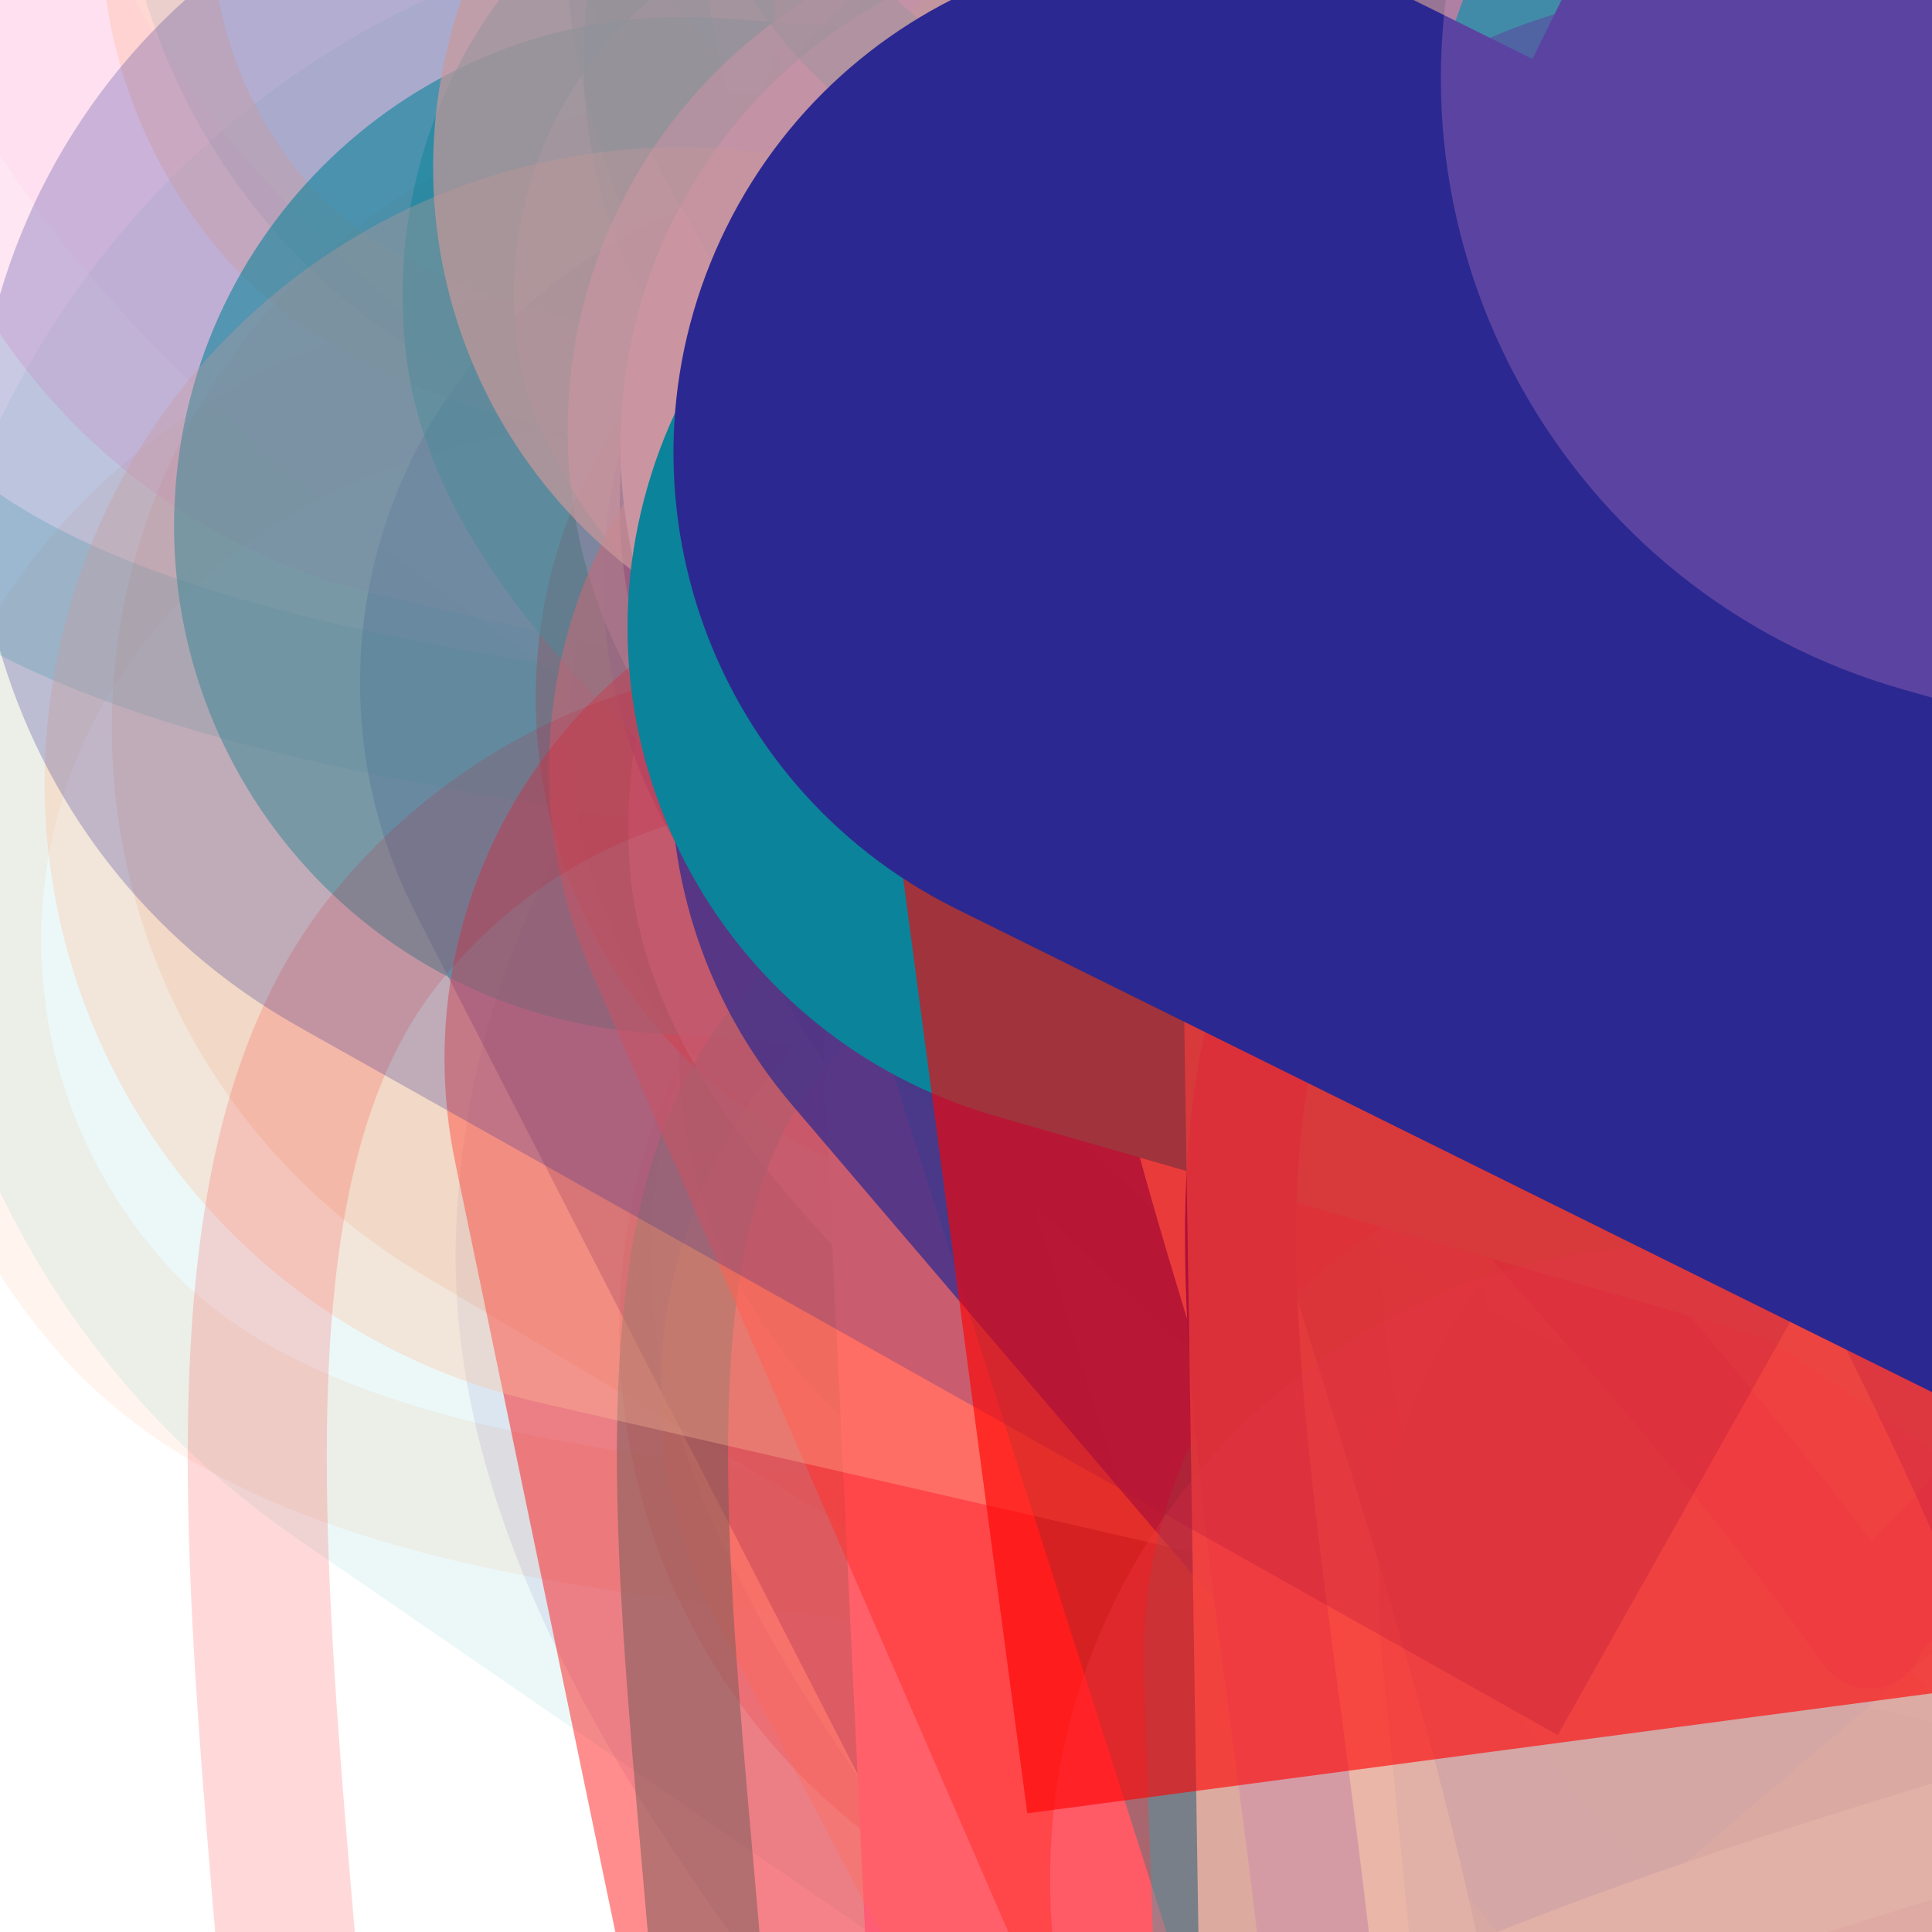 <svg xmlns="http://www.w3.org/2000/svg" version="1.1" xmlns:xlink="http://www.w3.org/1999/xlink" xmlns:svgjs="http://svgjs.dev/svgjs" viewBox="0 0 800 800"><defs><filter id="bbburst-blur-1" x="-100%" y="-100%" width="400%" height="400%"><feGaussianBlur in="SourceGraphic" stdDeviation="1"></feGaussianBlur></filter><filter id="bbburst-blur-2" x="-100%" y="-100%" width="400%" height="400%"><feGaussianBlur in="SourceGraphic" stdDeviation="2"></feGaussianBlur></filter><filter id="bbburst-blur-3" x="-100%" y="-100%" width="400%" height="400%"><feGaussianBlur in="SourceGraphic" stdDeviation="4"></feGaussianBlur></filter><filter id="bbburst-blur-4" x="-100%" y="-100%" width="400%" height="400%"><feGaussianBlur in="SourceGraphic" stdDeviation="12"></feGaussianBlur></filter><symbol id="bbburst-shape-6" viewBox="0 0 133 116"><path d="M59.749 10.251c-13.668-13.668-35.829-13.668-49.497 0-13.668 13.668-13.668 35.829 0 49.497l49.497-49.497ZM66.5 66.5 41.751 91.249 66.5 115.997l24.749-24.748L66.5 66.5Zm56.249-6.751c13.668-13.668 13.668-35.829 0-49.497-13.669-13.668-35.829-13.668-49.498 0l49.498 49.497Zm-112.498 0 31.5 31.5 49.497-49.497-31.5-31.5-49.497 49.497Zm80.997 31.5 31.5-31.5-49.498-49.497-31.5 31.5 49.497 49.497Z"></path></symbol><symbol id="bbburst-shape-7" viewBox="0 0 139 124"><path fill-rule="evenodd" clip-rule="evenodd" d="M70.164 15.092C54.609.765 37.829-2.108 24.403 2.826 10.38 7.979.763 21.459 1 37.061c.107 7.027 2.861 13.732 7.004 20.2C12.144 63.725 17.853 70.232 24.25 76.902c3.821 3.984 7.887 8.031 12.077 12.201h0c10.034 9.986 20.775 20.677 30.55 32.896 1.38 1.725 3.897 2.005 5.622.624.671-.536 1.123-1.244 1.344-2.011 9.577-11.748 20.033-22.073 29.816-31.735 4.19-4.137 8.256-8.153 12.078-12.106 6.396-6.618 12.106-13.075 16.247-19.491 4.144-6.42 6.905-13.081 7.012-20.069.237-15.512-9.399-28.89-23.411-33.999-13.32-4.857-29.954-2.086-45.421 11.88Zm-3.735 7.492C52.128 8.449 37.683 6.469 27.163 10.335 16.286 14.332 8.815 24.782 9 36.939c.076 4.984 2.038 10.223 5.742 16.007 3.707 5.788 8.975 11.842 15.283 18.419 3.58 3.733 7.498 7.633 11.6 11.716 9.048 9.006 18.991 18.905 28.179 29.867 9.3-11.068 19.404-21.047 28.584-30.114l.001-.001c4.102-4.051 8.019-7.92 11.598-11.622 6.307-6.525 11.573-12.53 15.278-18.27 3.703-5.736 5.658-10.924 5.734-15.853.184-12.028-7.267-22.391-18.153-26.361-10.71-3.905-25.472-1.8-40.002 12.867-1.555 1.569-4.087 1.581-5.657.026-.315-.312-.567-.662-.756-1.037Z"></path></symbol></defs><use xlink:href="#bbburst-shape-6" width="27.058" opacity="0.542" transform="matrix(0.998,-0.055,0.055,0.998,266.969,182.707)" fill="#00a19d" filter="url(#bbburst-blur-2)"></use><use xlink:href="#bbburst-shape-6" width="28.777" opacity="0.459" transform="matrix(0.989,-0.15,0.15,0.989,389.415,-228.166)" fill="red" filter="url(#bbburst-blur-2)"></use><use xlink:href="#bbburst-shape-7" width="35.569" opacity="0.264" transform="matrix(1.19,-0.383,0.383,1.19,123.415,-384.038)" fill="#00a19d" filter="url(#bbburst-blur-3)"></use><use xlink:href="#bbburst-shape-7" width="28.689" opacity="0.579" transform="matrix(0.981,0.194,-0.194,0.981,454.157,193.937)" fill="#2c2891" filter="url(#bbburst-blur-1)"></use><use xlink:href="#bbburst-shape-7" width="16.918" opacity="0.804" transform="matrix(0.984,-0.177,0.177,0.984,330.507,95.536)" fill="#2c2891"></use><use xlink:href="#bbburst-shape-7" width="12.144" opacity="0.886" transform="matrix(0.947,0.321,-0.321,0.947,517.88,70.055)" fill="red"></use><use xlink:href="#bbburst-shape-6" width="19.724" opacity="0.651" transform="matrix(0.984,0.18,-0.18,0.984,528.733,-137.599)" fill="#ffbd9b" filter="url(#bbburst-blur-1)"></use><use xlink:href="#bbburst-shape-6" width="36.629" opacity="0.314" transform="matrix(1.211,-0.308,0.308,1.211,-26.154,49.695)" fill="#ffbd9b" filter="url(#bbburst-blur-3)"></use><use xlink:href="#bbburst-shape-6" width="45.832" opacity="0.201" transform="matrix(1.244,-0.125,0.125,1.244,225.02,251.768)" fill="#ff5c58" filter="url(#bbburst-blur-3)"></use><use xlink:href="#bbburst-shape-7" width="31.926" opacity="-0.083" transform="matrix(1.648,0.588,-0.588,1.648,249.234,-597.618)" fill="#ffbd9b" filter="url(#bbburst-blur-4)"></use><use xlink:href="#bbburst-shape-7" width="36.101" opacity="0.314" transform="matrix(1.08,-0.629,0.629,1.08,378.875,160.224)" fill="#2c2891" filter="url(#bbburst-blur-3)"></use><use xlink:href="#bbburst-shape-7" width="29.62" opacity="0.438" transform="matrix(0.767,0.642,-0.642,0.767,879.37,180.047)" fill="red" filter="url(#bbburst-blur-2)"></use><use xlink:href="#bbburst-shape-7" width="26.194" opacity="0.686" transform="matrix(0.954,-0.301,0.301,0.954,361.258,128.131)" fill="#ffa6d5" filter="url(#bbburst-blur-1)"></use><use xlink:href="#bbburst-shape-6" width="35.046" opacity="0.138" transform="matrix(1.245,0.115,-0.115,1.245,781.403,51.863)" fill="#00a19d" filter="url(#bbburst-blur-3)"></use><use xlink:href="#bbburst-shape-6" width="28.991" opacity="0.532" transform="matrix(0.927,0.375,-0.375,0.927,397.822,-134.727)" fill="#ffbd9b" filter="url(#bbburst-blur-2)"></use><use xlink:href="#bbburst-shape-7" width="42.298" opacity="0.169" transform="matrix(0.947,-0.816,0.816,0.947,-189.622,322.771)" fill="#ffbd9b" filter="url(#bbburst-blur-3)"></use><use xlink:href="#bbburst-shape-6" width="18.824" opacity="0.68" transform="matrix(0.787,-0.617,0.617,0.787,125.014,-51.467)" fill="#00a19d" filter="url(#bbburst-blur-1)"></use><use xlink:href="#bbburst-shape-6" width="46.878" opacity="0.168" transform="matrix(1.215,-0.294,0.294,1.215,-20.94,-333.608)" fill="#00a19d" filter="url(#bbburst-blur-3)"></use><use xlink:href="#bbburst-shape-7" width="47.902" opacity="0.066" transform="matrix(1.469,0.951,-0.951,1.469,1086.097,35.232)" fill="red" filter="url(#bbburst-blur-4)"></use><use xlink:href="#bbburst-shape-7" width="15.475" opacity="0.849" transform="matrix(0.848,0.53,-0.53,0.848,563.354,3.647)" fill="#00a19d"></use><use xlink:href="#bbburst-shape-7" width="18.68" opacity="0.697" transform="matrix(0.878,0.479,-0.479,0.878,623.457,174.492)" fill="#ff5c58" filter="url(#bbburst-blur-1)"></use><use xlink:href="#bbburst-shape-7" width="44.5" opacity="0.008" transform="matrix(1.501,-0.9,0.9,1.501,-265.094,-534.621)" fill="#2c2891" filter="url(#bbburst-blur-4)"></use><use xlink:href="#bbburst-shape-7" width="12.159" opacity="0.912" transform="matrix(0.936,0.351,-0.351,0.936,562.381,51.229)" fill="#00a19d"></use><use xlink:href="#bbburst-shape-6" width="16.428" opacity="0.745" transform="matrix(0.951,-0.308,0.308,0.951,285.54,-91.793)" fill="#ffa6d5" filter="url(#bbburst-blur-1)"></use><use xlink:href="#bbburst-shape-7" width="32.024" opacity="0.291" transform="matrix(1.094,0.604,-0.604,1.094,885.83,-229.754)" fill="#ffbd9b" filter="url(#bbburst-blur-3)"></use><use xlink:href="#bbburst-shape-6" width="29.245" opacity="0.514" transform="matrix(0.962,-0.273,0.273,0.962,257.125,-198.57)" fill="#ffa6d5" filter="url(#bbburst-blur-2)"></use><use xlink:href="#bbburst-shape-6" width="43.851" opacity="0.195" transform="matrix(0.941,-0.822,0.822,0.941,282.783,319.381)" fill="#2c2891" filter="url(#bbburst-blur-3)"></use><use xlink:href="#bbburst-shape-7" width="25.124" opacity="0.687" transform="matrix(0.884,-0.468,0.468,0.884,136.333,177.109)" fill="#00a19d" filter="url(#bbburst-blur-1)"></use><use xlink:href="#bbburst-shape-6" width="31.992" opacity="0.396" transform="matrix(0.952,0.306,-0.306,0.952,239.272,-30.96)" fill="#2c2891" filter="url(#bbburst-blur-2)"></use><use xlink:href="#bbburst-shape-6" width="20.479" opacity="0.784" transform="matrix(0.998,-0.06,0.06,0.998,288.97,60.584)" fill="#ffbd9b"></use><use xlink:href="#bbburst-shape-6" width="24.115" opacity="0.604" transform="matrix(0.997,0.079,-0.079,0.997,445.163,-176.17)" fill="#2c2891" filter="url(#bbburst-blur-1)"></use><use xlink:href="#bbburst-shape-7" width="23.985" opacity="0.425" transform="matrix(0.966,-0.26,0.26,0.966,519.719,-91.021)" fill="#ff5c58" filter="url(#bbburst-blur-2)"></use><use xlink:href="#bbburst-shape-7" width="45.8" opacity="0.09" transform="matrix(1.71,-0.373,0.373,1.71,-148.279,-471.099)" fill="#ffa6d5" filter="url(#bbburst-blur-4)"></use><use xlink:href="#bbburst-shape-6" width="31.616" opacity="0.149" transform="matrix(1.097,0.599,-0.599,1.097,892.724,-319.603)" fill="red" filter="url(#bbburst-blur-3)"></use><use xlink:href="#bbburst-shape-7" width="15.683" opacity="0.934" transform="matrix(0.866,0.499,-0.499,0.866,567.072,35.244)" fill="#00a19d"></use><use xlink:href="#bbburst-shape-6" width="47.629" opacity="0.076" transform="matrix(1.721,-0.318,0.318,1.721,-113.469,-49.647)" fill="#00a19d" filter="url(#bbburst-blur-4)"></use><use xlink:href="#bbburst-shape-7" width="13.163" opacity="0.979" transform="matrix(0.811,-0.585,0.585,0.811,168.5,73.626)" fill="#00a19d"></use><use xlink:href="#bbburst-shape-7" width="14.022" opacity="0.845" transform="matrix(0.758,0.652,-0.652,0.758,692.125,32.54)" fill="#ffa6d5"></use><use xlink:href="#bbburst-shape-7" width="27.235" opacity="0.477" transform="matrix(0.986,-0.164,0.164,0.986,552.491,-32.284)" fill="#ff5c58" filter="url(#bbburst-blur-2)"></use><use xlink:href="#bbburst-shape-7" width="40.543" opacity="0.086" transform="matrix(1.747,0.106,-0.106,1.747,206.075,58.396)" fill="#2c2891" filter="url(#bbburst-blur-4)"></use><use xlink:href="#bbburst-shape-7" width="42.097" opacity="0.184" transform="matrix(0.999,-0.752,0.752,0.999,-283.222,-47.66)" fill="#00a19d" filter="url(#bbburst-blur-3)"></use><use xlink:href="#bbburst-shape-7" width="31.36" opacity="0.191" transform="matrix(1.166,-0.451,0.451,1.166,565.206,-70.475)" fill="#ff5c58" filter="url(#bbburst-blur-3)"></use><use xlink:href="#bbburst-shape-6" width="30.26" opacity="0.406" transform="matrix(0.962,0.272,-0.272,0.962,453.456,274.978)" fill="#ffbd9b" filter="url(#bbburst-blur-2)"></use><use xlink:href="#bbburst-shape-6" width="31.513" opacity="0.244" transform="matrix(1.151,-0.488,0.488,1.151,518.029,25.39)" fill="#2c2891" filter="url(#bbburst-blur-3)"></use><use xlink:href="#bbburst-shape-7" width="25.824" opacity="0.65" transform="matrix(0.942,-0.337,0.337,0.942,410.151,15.182)" fill="#2c2891" filter="url(#bbburst-blur-1)"></use><use xlink:href="#bbburst-shape-6" width="29.592" opacity="0.179" transform="matrix(1.102,-0.59,0.59,1.102,106.561,-399.344)" fill="#2c2891" filter="url(#bbburst-blur-3)"></use><use xlink:href="#bbburst-shape-6" width="37.842" opacity="0.281" transform="matrix(1.059,-0.664,0.664,1.059,-179.156,-147.06)" fill="#ffa6d5" filter="url(#bbburst-blur-3)"></use><use xlink:href="#bbburst-shape-6" width="27.317" opacity="0.167" transform="matrix(0.95,0.813,-0.813,0.95,781.228,-359.249)" fill="#ffbd9b" filter="url(#bbburst-blur-3)"></use><use xlink:href="#bbburst-shape-7" width="28.834" opacity="0.041" transform="matrix(1.315,-1.155,1.155,1.315,157.163,-469.077)" fill="#00a19d" filter="url(#bbburst-blur-4)"></use><use xlink:href="#bbburst-shape-7" width="25.43" opacity="0.52" transform="matrix(0.98,0.2,-0.2,0.98,575.538,-181.651)" fill="#ffbd9b" filter="url(#bbburst-blur-2)"></use><use xlink:href="#bbburst-shape-7" width="30.367" opacity="0.367" transform="matrix(0.775,-0.632,0.632,0.775,-75.847,-91.506)" fill="#ffbd9b" filter="url(#bbburst-blur-2)"></use><use xlink:href="#bbburst-shape-7" width="37.049" opacity="0.469" transform="matrix(0.925,-0.379,0.379,0.925,407.299,-124.331)" fill="#00a19d" filter="url(#bbburst-blur-2)"></use><use xlink:href="#bbburst-shape-6" width="17.376" opacity="0.711" transform="matrix(0.714,-0.701,0.701,0.714,98.747,249.778)" fill="red" filter="url(#bbburst-blur-1)"></use><use xlink:href="#bbburst-shape-7" width="20.966" opacity="0.704" transform="matrix(0.854,-0.521,0.521,0.854,309.562,104.546)" fill="#ffa6d5" filter="url(#bbburst-blur-1)"></use><use xlink:href="#bbburst-shape-6" width="29.119" opacity="0.595" transform="matrix(0.757,-0.654,0.654,0.757,-47.8,157.19)" fill="#00a19d" filter="url(#bbburst-blur-1)"></use><use xlink:href="#bbburst-shape-6" width="19.802" opacity="0.8" transform="matrix(0.74,0.673,-0.673,0.74,572.251,104.923)" fill="#ffa6d5"></use><use xlink:href="#bbburst-shape-7" width="27.051" opacity="0.376" transform="matrix(0.711,-0.703,0.703,0.711,389.854,132.226)" fill="#00a19d" filter="url(#bbburst-blur-2)"></use><use xlink:href="#bbburst-shape-6" width="39.223" opacity="0.185" transform="matrix(1.242,-0.143,0.143,1.242,472.067,-427.086)" fill="#2c2891" filter="url(#bbburst-blur-3)"></use><use xlink:href="#bbburst-shape-7" width="28.128" opacity="0.647" transform="matrix(0.997,-0.074,0.074,0.997,236.23,106.053)" fill="#ffa6d5" filter="url(#bbburst-blur-1)"></use><use xlink:href="#bbburst-shape-7" width="28.329" opacity="0.34" transform="matrix(0.765,0.644,-0.644,0.765,816.148,-159.204)" fill="#ff5c58" filter="url(#bbburst-blur-2)"></use><use xlink:href="#bbburst-shape-6" width="34.283" opacity="0.362" transform="matrix(0.955,0.298,-0.298,0.955,361.273,262.772)" fill="#ffbd9b" filter="url(#bbburst-blur-2)"></use><use xlink:href="#bbburst-shape-6" width="19.058" opacity="0.696" transform="matrix(0.999,-0.032,0.032,0.999,241.538,-14.039)" fill="#2c2891" filter="url(#bbburst-blur-1)"></use><use xlink:href="#bbburst-shape-7" width="34.626" opacity="0.295" transform="matrix(1.238,0.173,-0.173,1.238,273.537,-363.614)" fill="#00a19d" filter="url(#bbburst-blur-3)"></use><use xlink:href="#bbburst-shape-6" width="26.32" opacity="0.625" transform="matrix(1,-0.02,0.02,1,229.871,-79.103)" fill="#ffa6d5" filter="url(#bbburst-blur-1)"></use><use xlink:href="#bbburst-shape-7" width="28.798" opacity="0.473" transform="matrix(0.995,-0.098,0.098,0.995,137.204,-108.641)" fill="#00a19d" filter="url(#bbburst-blur-2)"></use><use xlink:href="#bbburst-shape-6" width="17.908" opacity="0.884" transform="matrix(0.88,-0.474,0.474,0.88,157.811,78.822)" fill="#2c2891"></use><use xlink:href="#bbburst-shape-7" width="24.325" opacity="0.589" transform="matrix(1,0.023,-0.023,1,565.583,-76.652)" fill="#ff5c58" filter="url(#bbburst-blur-1)"></use><use xlink:href="#bbburst-shape-7" width="31.801" opacity="0.501" transform="matrix(0.765,0.644,-0.644,0.765,464.296,216.622)" fill="#00a19d" filter="url(#bbburst-blur-2)"></use><use xlink:href="#bbburst-shape-6" width="26.367" opacity="0.56" transform="matrix(0.93,0.367,-0.367,0.93,338.113,-2.31)" fill="#ff5c58" filter="url(#bbburst-blur-1)"></use><use xlink:href="#bbburst-shape-6" width="14.372" opacity="0.954" transform="matrix(0.793,-0.609,0.609,0.793,141.171,105.251)" fill="#ffa6d5"></use><use xlink:href="#bbburst-shape-6" width="15.906" opacity="0.763" transform="matrix(0.942,0.336,-0.336,0.942,481.431,-75.795)" fill="#ffbd9b" filter="url(#bbburst-blur-1)"></use><use xlink:href="#bbburst-shape-6" width="36.085" opacity="0.453" transform="matrix(0.883,0.469,-0.469,0.883,475.21,-188.247)" fill="#ffbd9b" filter="url(#bbburst-blur-2)"></use><use xlink:href="#bbburst-shape-6" width="40.735" opacity="0.115" transform="matrix(1.205,0.334,-0.334,1.205,334.802,-446.992)" fill="#00a19d" filter="url(#bbburst-blur-3)"></use><use xlink:href="#bbburst-shape-6" width="17.06" opacity="0.767" transform="matrix(0.888,0.459,-0.459,0.888,483.98,-9.499)" fill="#00a19d" filter="url(#bbburst-blur-1)"></use><use xlink:href="#bbburst-shape-7" width="35.388" opacity="0.565" transform="matrix(0.838,0.546,-0.546,0.838,682.298,234.108)" fill="#00a19d" filter="url(#bbburst-blur-1)"></use><use xlink:href="#bbburst-shape-6" width="40.49" opacity="0.205" transform="matrix(0.9,0.868,-0.868,0.9,830.546,365.662)" fill="#00a19d" filter="url(#bbburst-blur-3)"></use><use xlink:href="#bbburst-shape-6" width="34.351" opacity="0.449" transform="matrix(0.836,0.548,-0.548,0.836,361.918,104.437)" fill="red" filter="url(#bbburst-blur-2)"></use><use xlink:href="#bbburst-shape-6" width="12.988" opacity="0.832" transform="matrix(0.987,-0.162,0.162,0.987,398.172,-23.936)" fill="#ff5c58"></use><use xlink:href="#bbburst-shape-6" width="48.52" opacity="-0.083" transform="matrix(1.358,1.104,-1.104,1.358,1158.958,-508.619)" fill="red" filter="url(#bbburst-blur-4)"></use><use xlink:href="#bbburst-shape-7" width="28.94" opacity="0.083" transform="matrix(1.35,1.113,-1.113,1.35,1183.602,-361.49)" fill="red" filter="url(#bbburst-blur-4)"></use><use xlink:href="#bbburst-shape-7" width="32.036" opacity="0.357" transform="matrix(0.89,-0.456,0.456,0.89,183.101,-237.323)" fill="#00a19d" filter="url(#bbburst-blur-2)"></use><use xlink:href="#bbburst-shape-6" width="12.449" opacity="0.913" transform="matrix(1,-0.003,0.003,1,426.861,-18.663)" fill="#00a19d"></use><use xlink:href="#bbburst-shape-6" width="36.829" opacity="0.325" transform="matrix(1.059,-0.664,0.664,1.059,-114.966,186.874)" fill="#ffbd9b" filter="url(#bbburst-blur-3)"></use><use xlink:href="#bbburst-shape-7" width="21.699" opacity="0.716" transform="matrix(0.997,-0.079,0.079,0.997,475.653,-47.061)" fill="red" filter="url(#bbburst-blur-1)"></use><use xlink:href="#bbburst-shape-7" width="28.126" opacity="0.502" transform="matrix(0.911,-0.412,0.412,0.911,381.529,198.859)" fill="#ffbd9b" filter="url(#bbburst-blur-2)"></use><use xlink:href="#bbburst-shape-7" width="40.463" opacity="0.151" transform="matrix(0.955,0.807,-0.807,0.955,339.788,119.798)" fill="red" filter="url(#bbburst-blur-3)"></use><use xlink:href="#bbburst-shape-7" width="13.792" opacity="0.755" transform="matrix(0.963,-0.268,0.268,0.963,370.395,-54.645)" fill="#00a19d" filter="url(#bbburst-blur-1)"></use><use xlink:href="#bbburst-shape-6" width="19.603" opacity="0.711" transform="matrix(0.997,0.079,-0.079,0.997,299.126,43.59)" fill="#2c2891" filter="url(#bbburst-blur-1)"></use><use xlink:href="#bbburst-shape-6" width="33.713" opacity="0.078" transform="matrix(1.75,-0.033,0.033,1.75,562.989,60.849)" fill="#ffbd9b" filter="url(#bbburst-blur-4)"></use><use xlink:href="#bbburst-shape-7" width="14.944" opacity="0.911" transform="matrix(0.884,0.467,-0.467,0.884,580.539,2.807)" fill="#ffbd9b"></use><use xlink:href="#bbburst-shape-6" width="33.663" opacity="0.373" transform="matrix(0.773,0.635,-0.635,0.773,784.674,323.179)" fill="#2c2891" filter="url(#bbburst-blur-2)"></use><use xlink:href="#bbburst-shape-6" width="37.159" opacity="0.419" transform="matrix(0.731,0.682,-0.682,0.731,708.575,351.644)" fill="#00a19d" filter="url(#bbburst-blur-2)"></use><use xlink:href="#bbburst-shape-7" width="14.126" opacity="0.83" transform="matrix(0.999,0.055,-0.055,0.999,411.758,-76.231)" fill="#2c2891"></use><use xlink:href="#bbburst-shape-6" width="51.001" opacity="-0.076" transform="matrix(1.631,0.635,-0.635,1.631,274.84,78.542)" fill="#ffbd9b" filter="url(#bbburst-blur-4)"></use><use xlink:href="#bbburst-shape-6" width="14.47" opacity="0.792" transform="matrix(0.807,-0.591,0.591,0.807,237.798,129.732)" fill="#ff5c58"></use><use xlink:href="#bbburst-shape-6" width="23.826" opacity="0.685" transform="matrix(0.825,-0.566,0.566,0.825,68.23,-27.562)" fill="#ffbd9b" filter="url(#bbburst-blur-1)"></use><use xlink:href="#bbburst-shape-7" width="18.117" opacity="0.867" transform="matrix(0.98,-0.2,0.2,0.98,370.024,20.816)" fill="#00a19d"></use><use xlink:href="#bbburst-shape-6" width="20.6" opacity="0.808" transform="matrix(0.875,-0.484,0.484,0.875,159.557,132.783)" fill="#00a19d"></use><use xlink:href="#bbburst-shape-7" width="18.211" opacity="0.776" transform="matrix(0.773,-0.635,0.635,0.773,239.699,95.681)" fill="#2c2891" filter="url(#bbburst-blur-1)"></use><use xlink:href="#bbburst-shape-7" width="16.007" opacity="0.816" transform="matrix(0.792,0.61,-0.61,0.792,683.233,147.389)" fill="#2c2891"></use><use xlink:href="#bbburst-shape-6" width="16.902" opacity="0.748" transform="matrix(0.718,0.696,-0.696,0.718,730.632,9.506)" fill="#ffbd9b" filter="url(#bbburst-blur-1)"></use><use xlink:href="#bbburst-shape-7" width="23.908" opacity="0.322" transform="matrix(1.207,0.324,-0.324,1.207,579.257,-384.861)" fill="#2c2891" filter="url(#bbburst-blur-3)"></use><use xlink:href="#bbburst-shape-7" width="25.92" opacity="0.604" transform="matrix(0.81,-0.587,0.587,0.81,309.135,172.319)" fill="#2c2891" filter="url(#bbburst-blur-1)"></use><use xlink:href="#bbburst-shape-7" width="28.962" opacity="0.627" transform="matrix(0.826,-0.564,0.564,0.826,283.724,-38.371)" fill="#00a19d" filter="url(#bbburst-blur-1)"></use><use xlink:href="#bbburst-shape-6" width="38.367" opacity="0.212" transform="matrix(0.95,0.812,-0.812,0.95,710.39,359.053)" fill="#ffa6d5" filter="url(#bbburst-blur-3)"></use><use xlink:href="#bbburst-shape-6" width="29.074" opacity="0.25" transform="matrix(1.204,-0.337,0.337,1.204,-88.948,-48.348)" fill="#2c2891" filter="url(#bbburst-blur-3)"></use><use xlink:href="#bbburst-shape-7" width="35.89" opacity="-0.077" transform="matrix(1.567,0.779,-0.779,1.567,1020.055,107.579)" fill="red" filter="url(#bbburst-blur-4)"></use><use xlink:href="#bbburst-shape-7" width="30.779" opacity="0.553" transform="matrix(0.87,-0.494,0.494,0.87,387.829,90.867)" fill="#2c2891" filter="url(#bbburst-blur-2)"></use><use xlink:href="#bbburst-shape-6" width="27.746" opacity="0.611" transform="matrix(0.794,0.608,-0.608,0.794,563.076,-86.922)" fill="red" filter="url(#bbburst-blur-1)"></use><use xlink:href="#bbburst-shape-6" width="12.49" opacity="0.862" transform="matrix(0.948,-0.32,0.32,0.948,206.244,6.948)" fill="#2c2891"></use><use xlink:href="#bbburst-shape-6" width="37.847" opacity="0.223" transform="matrix(1.091,-0.61,0.61,1.091,470.554,-124.72)" fill="#ffa6d5" filter="url(#bbburst-blur-3)"></use></svg>